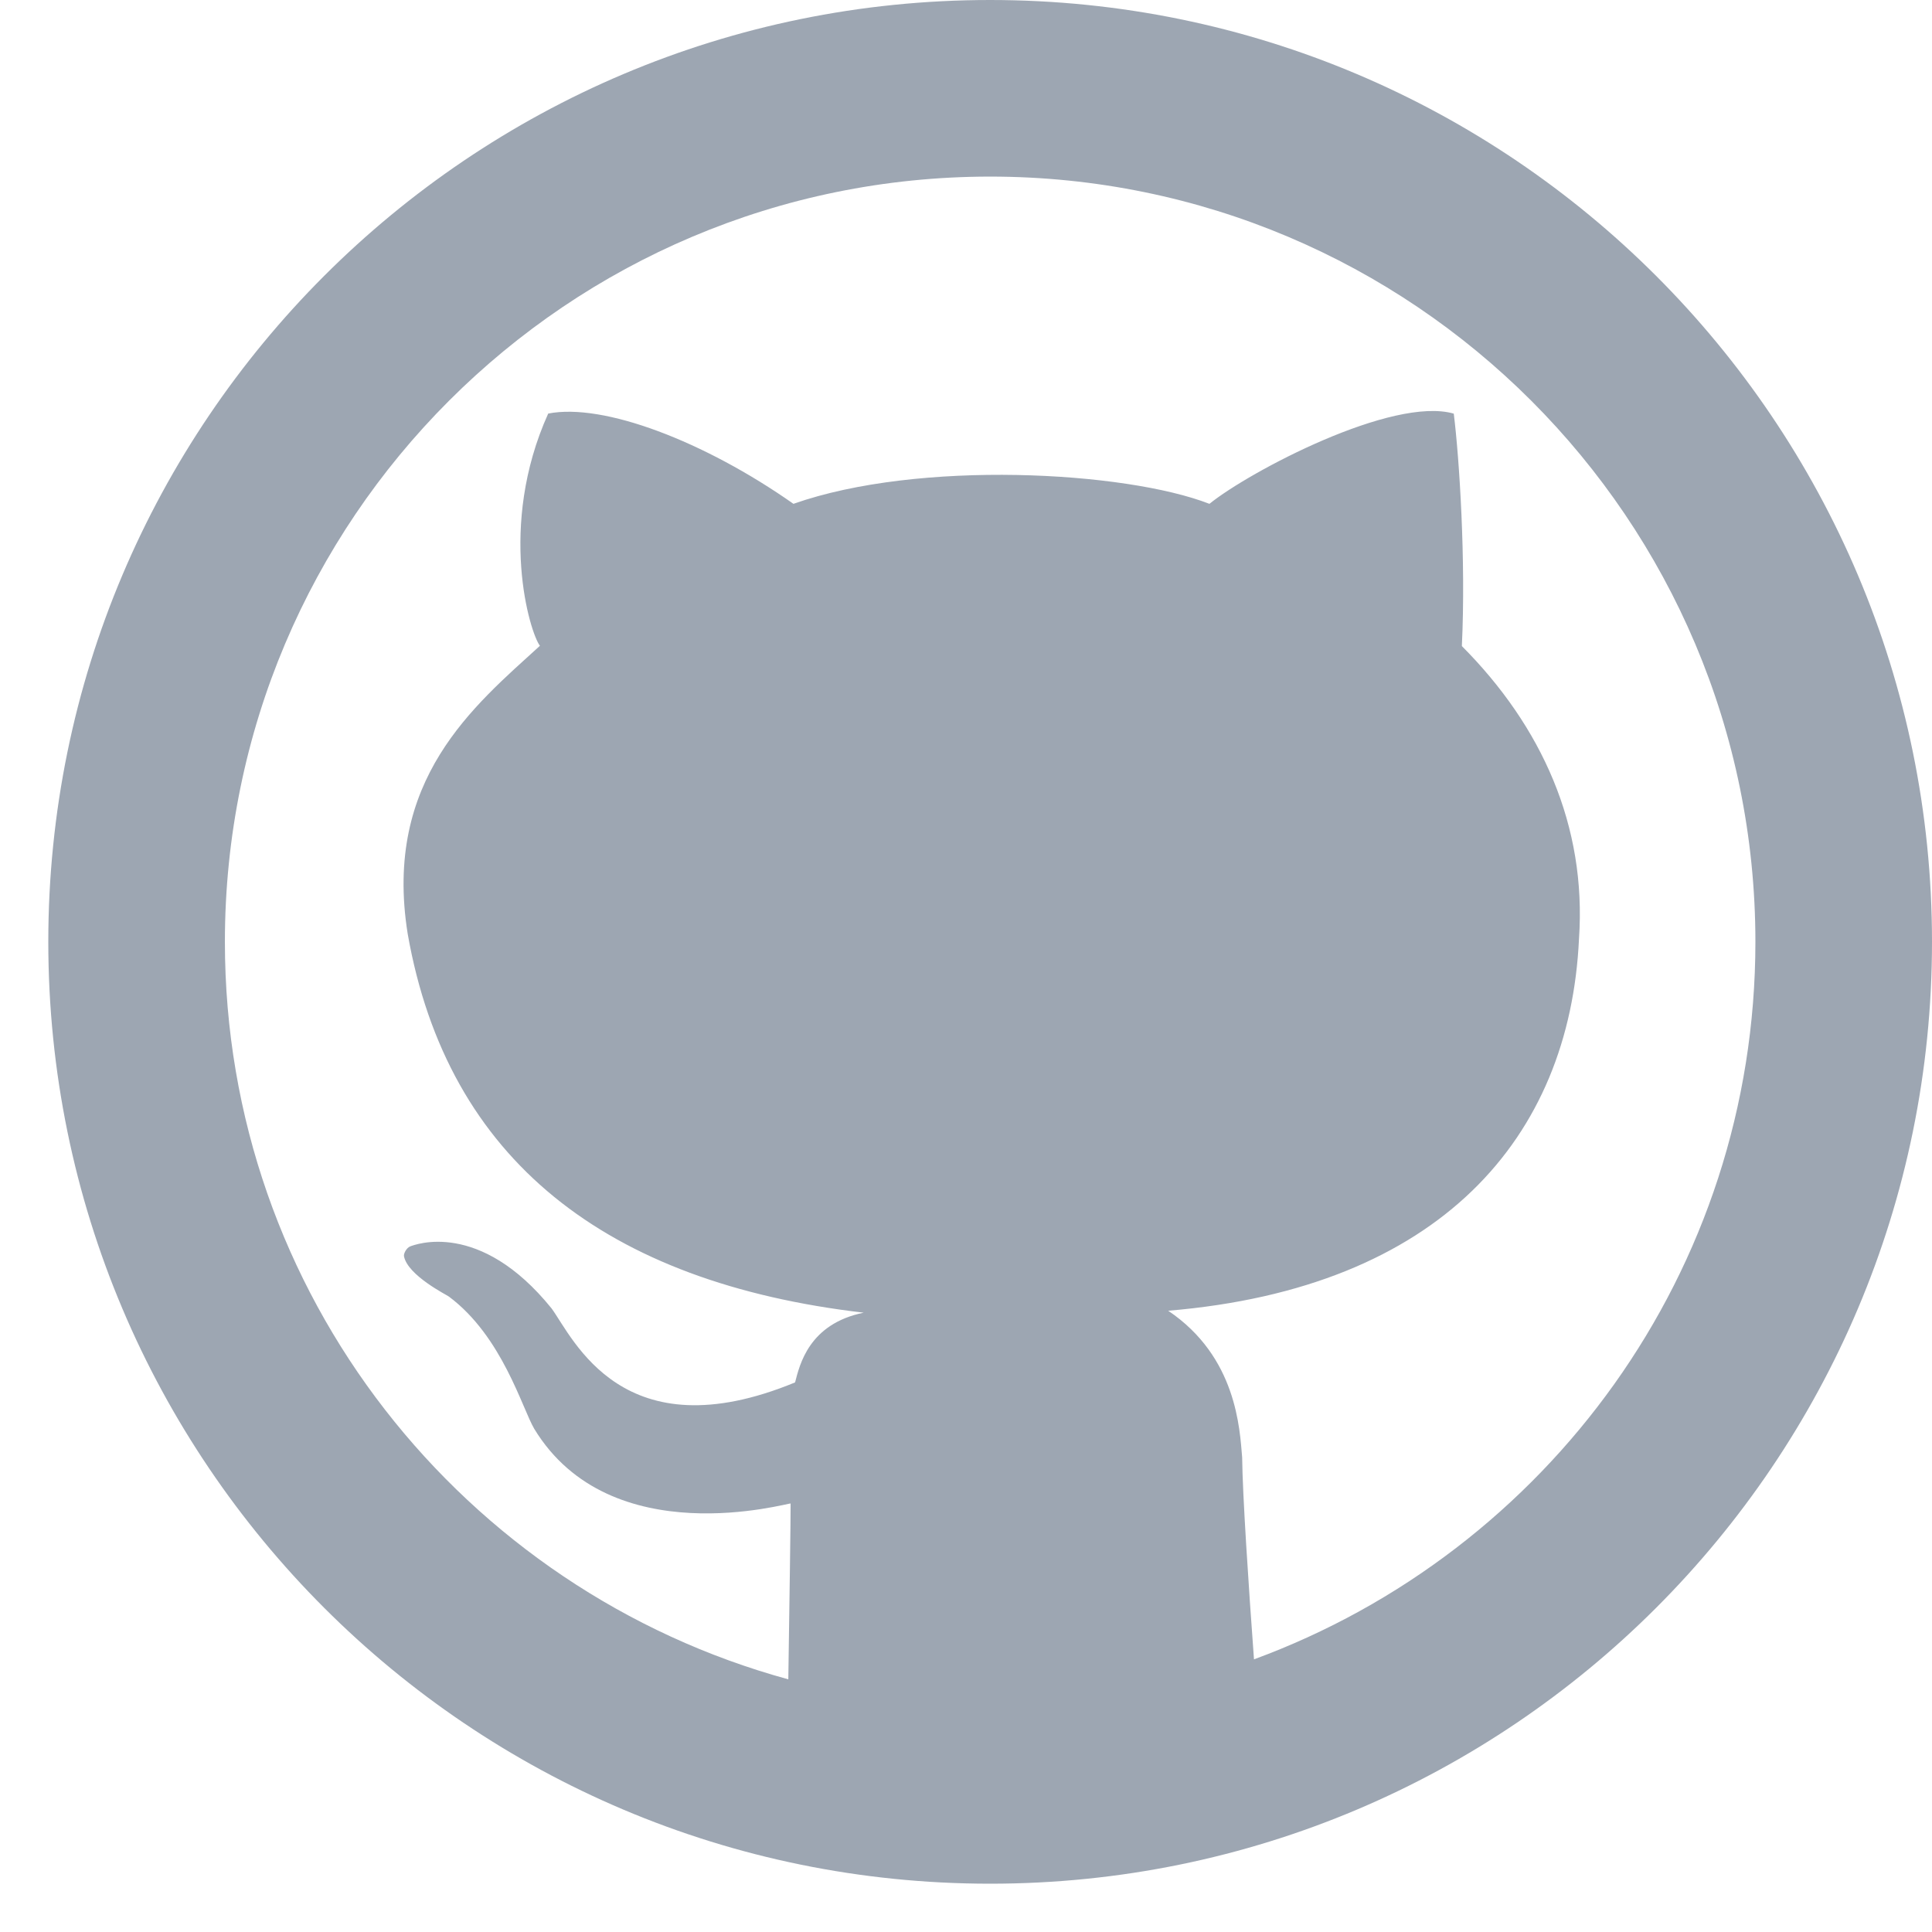 <svg xmlns="http://www.w3.org/2000/svg" width="32" height="32" viewBox="0 0 32 32">
    <path fill="#9DA6B2" d="M16.4 0C7.785 0 .8 6.985.8 15.6c0 8.616 6.985 15.6 15.6 15.6 8.615 0 15.6-6.984 15.6-15.6C32 6.985 25.015 0 16.4 0zm4.37 27.484c-.09-1.22-.19-2.733-.196-3.345-.04-.47-.09-1.665-1.225-2.429 4.506-.377 6.65-2.867 6.804-6.158.129-1.874-.616-3.521-1.94-4.851.068-1.423-.042-3.109-.134-3.85-1.016-.292-3.385.959-4.047 1.494-1.396-.542-4.814-.732-6.89 0C11.669 7.31 9.993 6.67 9.08 6.85c-.844 1.869-.302 3.635-.137 3.846-1.086.992-2.601 2.214-2.19 4.773.66 3.753 3.3 5.777 7.552 6.273-.907.185-1.06.862-1.136 1.155-2.855 1.178-3.671-.727-4.032-1.224-1.198-1.483-2.274-1.053-2.34-1.03-.064.024-.113.118-.106.163.06.32.713.644.745.67.884.66 1.212 1.85 1.413 2.19 1.269 2.085 4.217 1.22 4.246 1.237.002.183-.02 1.717-.038 2.912C7.68 26.345 3.725 21.44 3.725 15.6c0-7 5.674-12.675 12.675-12.675 7 0 12.675 5.674 12.675 12.675 0 5.463-3.461 10.103-8.305 11.884z"/>
</svg>
